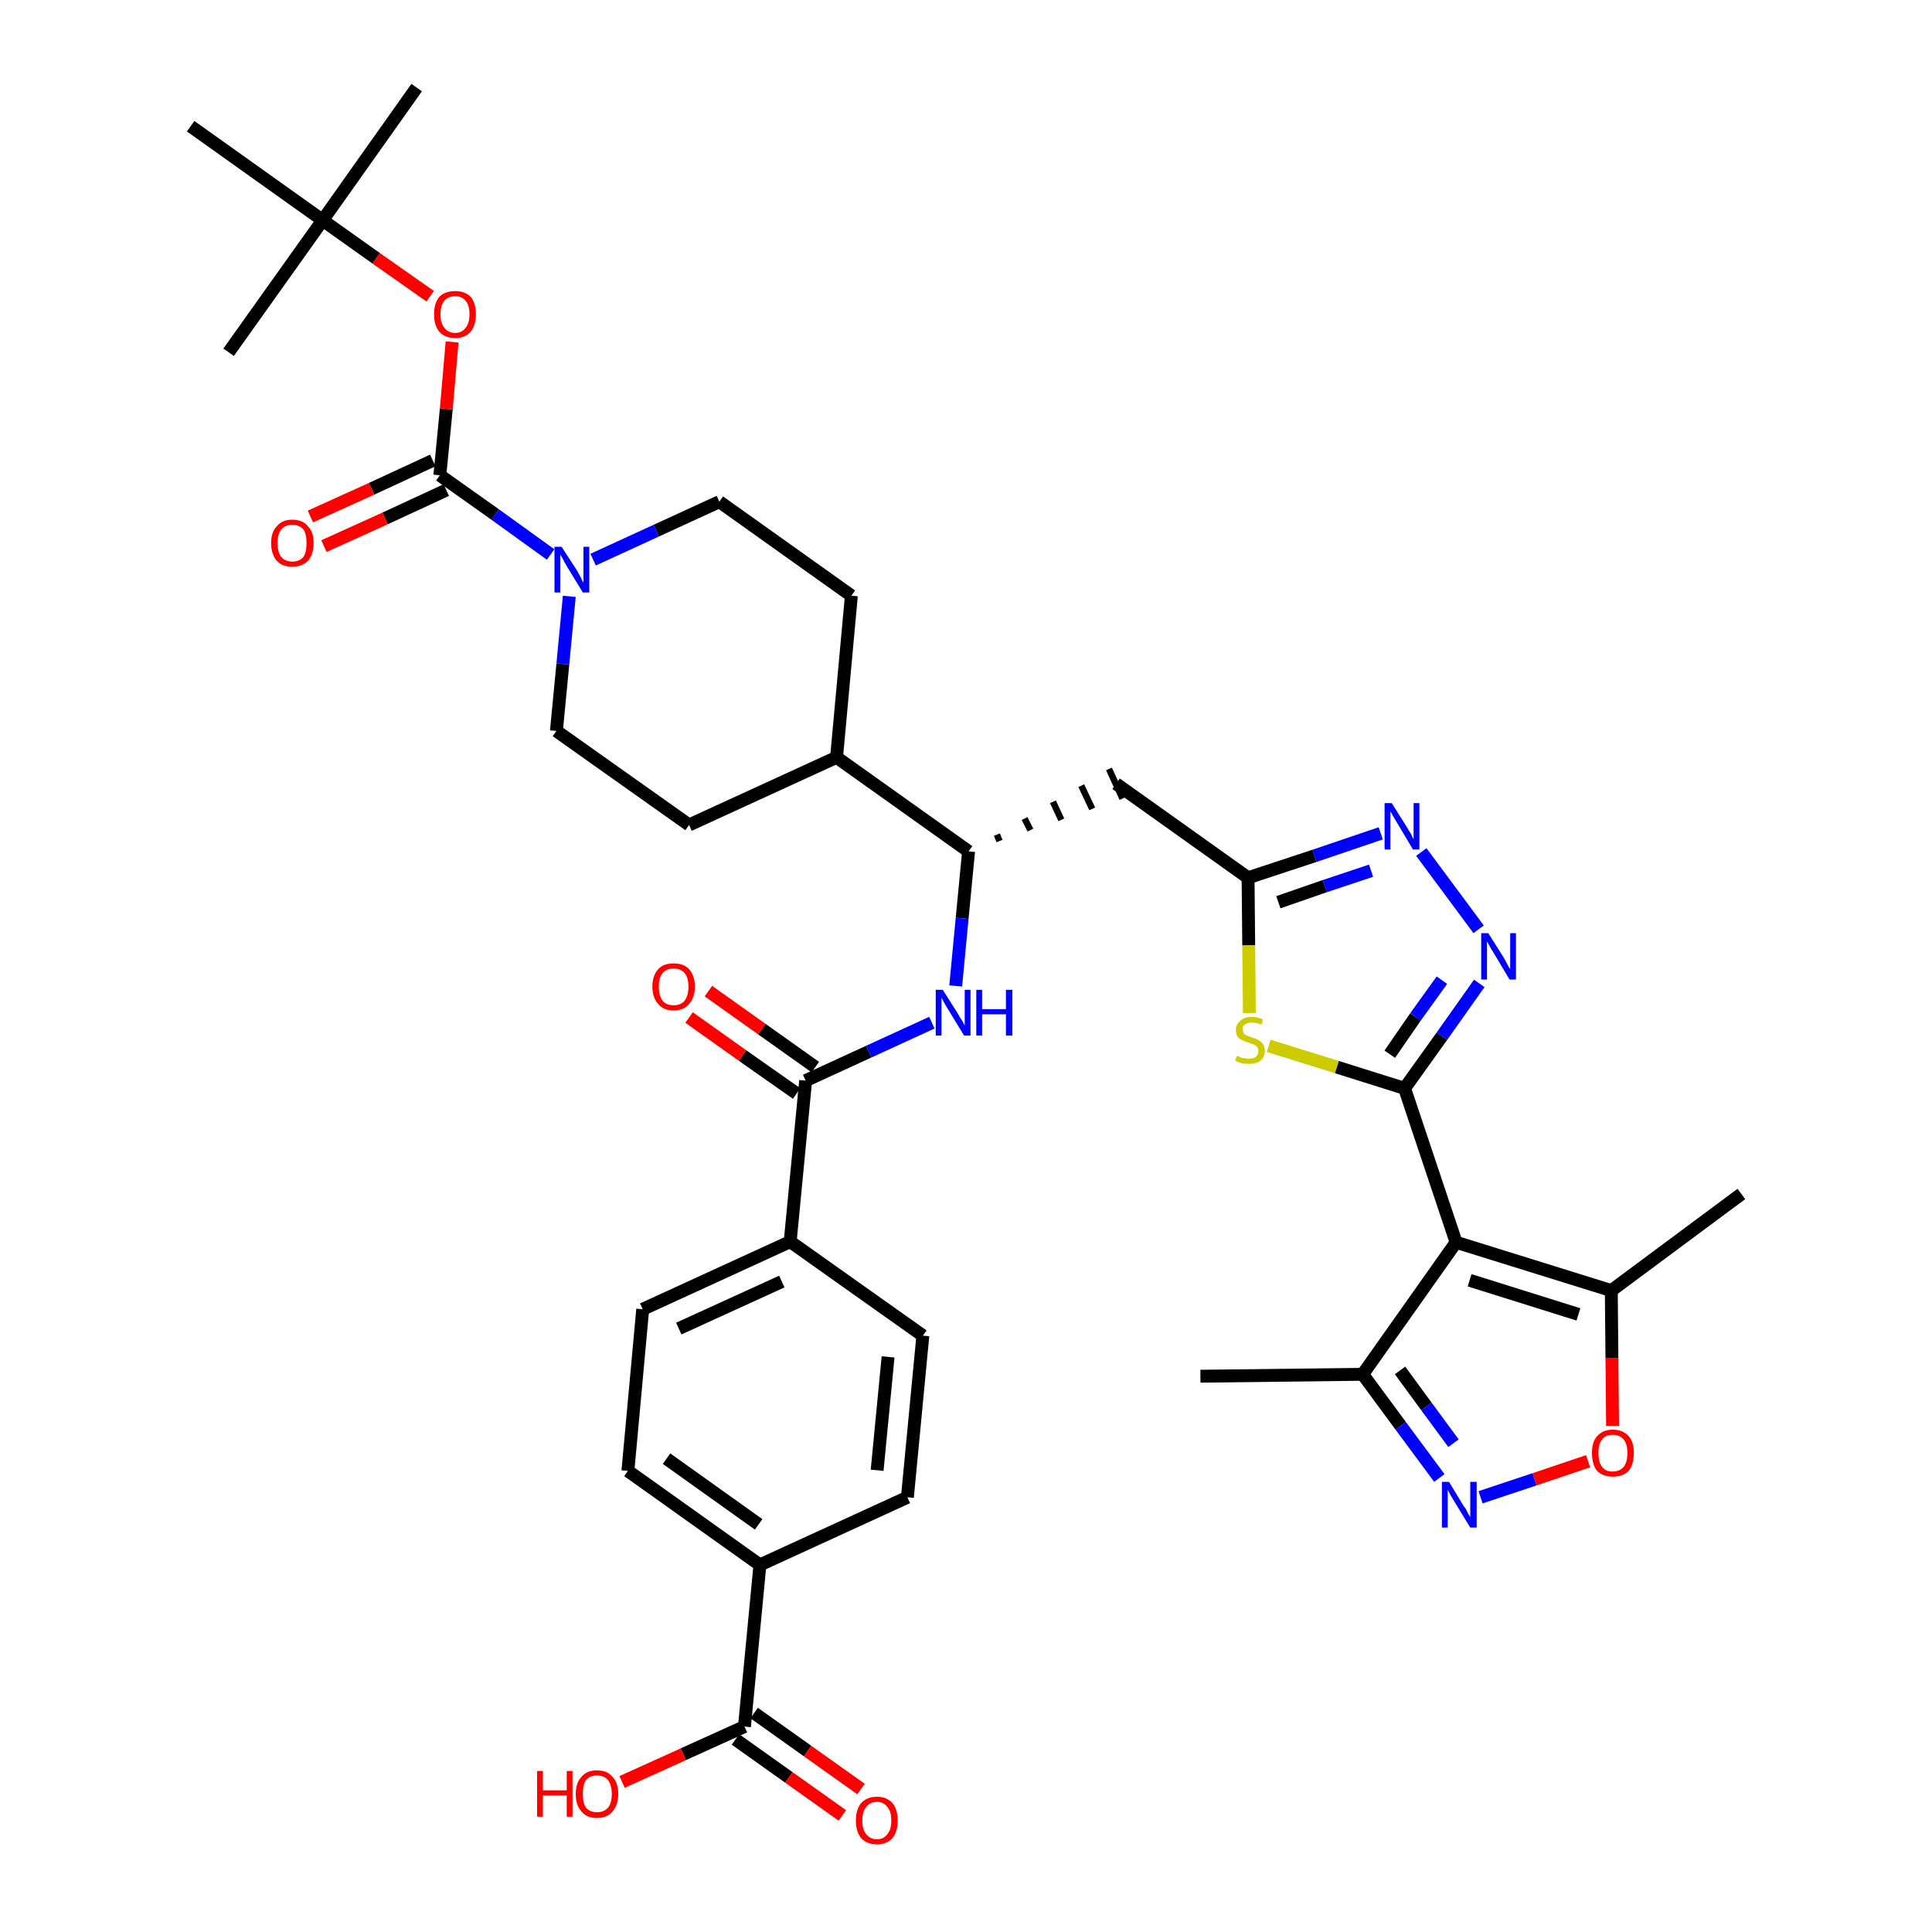 <?xml version='1.0' encoding='iso-8859-1'?>
<svg version='1.1' baseProfile='full'
              xmlns='http://www.w3.org/2000/svg'
                      xmlns:rdkit='http://www.rdkit.org/xml'
                      xmlns:xlink='http://www.w3.org/1999/xlink'
                  xml:space='preserve'
width='300px' height='300px' viewBox='0 0 300 300'>
<!-- END OF HEADER -->
<path class='bond-0 atom-0 atom-1' d='M 186.4,213.7 L 211.6,213.4' style='fill:none;fill-rule:evenodd;stroke:#000000;stroke-width:2.0px;stroke-linecap:butt;stroke-linejoin:miter;stroke-opacity:1' />
<path class='bond-1 atom-1 atom-2' d='M 211.6,213.4 L 217.5,221.4' style='fill:none;fill-rule:evenodd;stroke:#000000;stroke-width:2.0px;stroke-linecap:butt;stroke-linejoin:miter;stroke-opacity:1' />
<path class='bond-1 atom-1 atom-2' d='M 217.5,221.4 L 223.5,229.5' style='fill:none;fill-rule:evenodd;stroke:#0000FF;stroke-width:2.0px;stroke-linecap:butt;stroke-linejoin:miter;stroke-opacity:1' />
<path class='bond-1 atom-1 atom-2' d='M 217.4,212.8 L 221.5,218.4' style='fill:none;fill-rule:evenodd;stroke:#000000;stroke-width:2.0px;stroke-linecap:butt;stroke-linejoin:miter;stroke-opacity:1' />
<path class='bond-1 atom-1 atom-2' d='M 221.5,218.4 L 225.7,224.1' style='fill:none;fill-rule:evenodd;stroke:#0000FF;stroke-width:2.0px;stroke-linecap:butt;stroke-linejoin:miter;stroke-opacity:1' />
<path class='bond-38 atom-6 atom-1' d='M 226.1,192.9 L 211.6,213.4' style='fill:none;fill-rule:evenodd;stroke:#000000;stroke-width:2.0px;stroke-linecap:butt;stroke-linejoin:miter;stroke-opacity:1' />
<path class='bond-2 atom-2 atom-3' d='M 229.9,232.5 L 238.3,229.7' style='fill:none;fill-rule:evenodd;stroke:#0000FF;stroke-width:2.0px;stroke-linecap:butt;stroke-linejoin:miter;stroke-opacity:1' />
<path class='bond-2 atom-2 atom-3' d='M 238.3,229.7 L 246.6,226.9' style='fill:none;fill-rule:evenodd;stroke:#FF0000;stroke-width:2.0px;stroke-linecap:butt;stroke-linejoin:miter;stroke-opacity:1' />
<path class='bond-3 atom-3 atom-4' d='M 250.4,221.4 L 250.3,210.9' style='fill:none;fill-rule:evenodd;stroke:#FF0000;stroke-width:2.0px;stroke-linecap:butt;stroke-linejoin:miter;stroke-opacity:1' />
<path class='bond-3 atom-3 atom-4' d='M 250.3,210.9 L 250.2,200.4' style='fill:none;fill-rule:evenodd;stroke:#000000;stroke-width:2.0px;stroke-linecap:butt;stroke-linejoin:miter;stroke-opacity:1' />
<path class='bond-4 atom-4 atom-5' d='M 250.2,200.4 L 270.4,185.4' style='fill:none;fill-rule:evenodd;stroke:#000000;stroke-width:2.0px;stroke-linecap:butt;stroke-linejoin:miter;stroke-opacity:1' />
<path class='bond-5 atom-4 atom-6' d='M 250.2,200.4 L 226.1,192.9' style='fill:none;fill-rule:evenodd;stroke:#000000;stroke-width:2.0px;stroke-linecap:butt;stroke-linejoin:miter;stroke-opacity:1' />
<path class='bond-5 atom-4 atom-6' d='M 245.1,204.1 L 228.2,198.8' style='fill:none;fill-rule:evenodd;stroke:#000000;stroke-width:2.0px;stroke-linecap:butt;stroke-linejoin:miter;stroke-opacity:1' />
<path class='bond-6 atom-6 atom-7' d='M 226.1,192.9 L 218.1,169.0' style='fill:none;fill-rule:evenodd;stroke:#000000;stroke-width:2.0px;stroke-linecap:butt;stroke-linejoin:miter;stroke-opacity:1' />
<path class='bond-7 atom-7 atom-8' d='M 218.1,169.0 L 223.9,160.9' style='fill:none;fill-rule:evenodd;stroke:#000000;stroke-width:2.0px;stroke-linecap:butt;stroke-linejoin:miter;stroke-opacity:1' />
<path class='bond-7 atom-7 atom-8' d='M 223.9,160.9 L 229.7,152.7' style='fill:none;fill-rule:evenodd;stroke:#0000FF;stroke-width:2.0px;stroke-linecap:butt;stroke-linejoin:miter;stroke-opacity:1' />
<path class='bond-7 atom-7 atom-8' d='M 215.8,163.7 L 219.8,157.9' style='fill:none;fill-rule:evenodd;stroke:#000000;stroke-width:2.0px;stroke-linecap:butt;stroke-linejoin:miter;stroke-opacity:1' />
<path class='bond-7 atom-7 atom-8' d='M 219.8,157.9 L 223.9,152.2' style='fill:none;fill-rule:evenodd;stroke:#0000FF;stroke-width:2.0px;stroke-linecap:butt;stroke-linejoin:miter;stroke-opacity:1' />
<path class='bond-39 atom-38 atom-7' d='M 197.0,162.4 L 207.6,165.7' style='fill:none;fill-rule:evenodd;stroke:#CCCC00;stroke-width:2.0px;stroke-linecap:butt;stroke-linejoin:miter;stroke-opacity:1' />
<path class='bond-39 atom-38 atom-7' d='M 207.6,165.7 L 218.1,169.0' style='fill:none;fill-rule:evenodd;stroke:#000000;stroke-width:2.0px;stroke-linecap:butt;stroke-linejoin:miter;stroke-opacity:1' />
<path class='bond-8 atom-8 atom-9' d='M 229.6,144.3 L 220.7,132.3' style='fill:none;fill-rule:evenodd;stroke:#0000FF;stroke-width:2.0px;stroke-linecap:butt;stroke-linejoin:miter;stroke-opacity:1' />
<path class='bond-9 atom-9 atom-10' d='M 214.4,129.4 L 204.1,132.9' style='fill:none;fill-rule:evenodd;stroke:#0000FF;stroke-width:2.0px;stroke-linecap:butt;stroke-linejoin:miter;stroke-opacity:1' />
<path class='bond-9 atom-9 atom-10' d='M 204.1,132.9 L 193.8,136.3' style='fill:none;fill-rule:evenodd;stroke:#000000;stroke-width:2.0px;stroke-linecap:butt;stroke-linejoin:miter;stroke-opacity:1' />
<path class='bond-9 atom-9 atom-10' d='M 212.9,135.2 L 205.7,137.6' style='fill:none;fill-rule:evenodd;stroke:#0000FF;stroke-width:2.0px;stroke-linecap:butt;stroke-linejoin:miter;stroke-opacity:1' />
<path class='bond-9 atom-9 atom-10' d='M 205.7,137.6 L 198.5,140.1' style='fill:none;fill-rule:evenodd;stroke:#000000;stroke-width:2.0px;stroke-linecap:butt;stroke-linejoin:miter;stroke-opacity:1' />
<path class='bond-10 atom-10 atom-11' d='M 193.8,136.3 L 173.3,121.7' style='fill:none;fill-rule:evenodd;stroke:#000000;stroke-width:2.0px;stroke-linecap:butt;stroke-linejoin:miter;stroke-opacity:1' />
<path class='bond-37 atom-10 atom-38' d='M 193.8,136.3 L 193.9,146.8' style='fill:none;fill-rule:evenodd;stroke:#000000;stroke-width:2.0px;stroke-linecap:butt;stroke-linejoin:miter;stroke-opacity:1' />
<path class='bond-37 atom-10 atom-38' d='M 193.9,146.8 L 194.0,157.3' style='fill:none;fill-rule:evenodd;stroke:#CCCC00;stroke-width:2.0px;stroke-linecap:butt;stroke-linejoin:miter;stroke-opacity:1' />
<path class='bond-11 atom-12 atom-11' d='M 155.2,130.6 L 154.8,129.6' style='fill:none;fill-rule:evenodd;stroke:#000000;stroke-width:1.0px;stroke-linecap:butt;stroke-linejoin:miter;stroke-opacity:1' />
<path class='bond-11 atom-12 atom-11' d='M 160.0,128.9 L 159.1,127.1' style='fill:none;fill-rule:evenodd;stroke:#000000;stroke-width:1.0px;stroke-linecap:butt;stroke-linejoin:miter;stroke-opacity:1' />
<path class='bond-11 atom-12 atom-11' d='M 164.8,127.3 L 163.5,124.5' style='fill:none;fill-rule:evenodd;stroke:#000000;stroke-width:1.0px;stroke-linecap:butt;stroke-linejoin:miter;stroke-opacity:1' />
<path class='bond-11 atom-12 atom-11' d='M 169.6,125.6 L 167.9,122.0' style='fill:none;fill-rule:evenodd;stroke:#000000;stroke-width:1.0px;stroke-linecap:butt;stroke-linejoin:miter;stroke-opacity:1' />
<path class='bond-11 atom-12 atom-11' d='M 174.3,124.0 L 172.2,119.4' style='fill:none;fill-rule:evenodd;stroke:#000000;stroke-width:1.0px;stroke-linecap:butt;stroke-linejoin:miter;stroke-opacity:1' />
<path class='bond-12 atom-12 atom-13' d='M 150.4,132.2 L 149.4,142.6' style='fill:none;fill-rule:evenodd;stroke:#000000;stroke-width:2.0px;stroke-linecap:butt;stroke-linejoin:miter;stroke-opacity:1' />
<path class='bond-12 atom-12 atom-13' d='M 149.4,142.6 L 148.4,153.1' style='fill:none;fill-rule:evenodd;stroke:#0000FF;stroke-width:2.0px;stroke-linecap:butt;stroke-linejoin:miter;stroke-opacity:1' />
<path class='bond-24 atom-12 atom-25' d='M 150.4,132.2 L 129.9,117.6' style='fill:none;fill-rule:evenodd;stroke:#000000;stroke-width:2.0px;stroke-linecap:butt;stroke-linejoin:miter;stroke-opacity:1' />
<path class='bond-13 atom-13 atom-14' d='M 144.7,158.8 L 134.9,163.3' style='fill:none;fill-rule:evenodd;stroke:#0000FF;stroke-width:2.0px;stroke-linecap:butt;stroke-linejoin:miter;stroke-opacity:1' />
<path class='bond-13 atom-13 atom-14' d='M 134.9,163.3 L 125.1,167.8' style='fill:none;fill-rule:evenodd;stroke:#000000;stroke-width:2.0px;stroke-linecap:butt;stroke-linejoin:miter;stroke-opacity:1' />
<path class='bond-14 atom-14 atom-15' d='M 126.6,165.7 L 118.3,159.8' style='fill:none;fill-rule:evenodd;stroke:#000000;stroke-width:2.0px;stroke-linecap:butt;stroke-linejoin:miter;stroke-opacity:1' />
<path class='bond-14 atom-14 atom-15' d='M 118.3,159.8 L 110.0,153.9' style='fill:none;fill-rule:evenodd;stroke:#FF0000;stroke-width:2.0px;stroke-linecap:butt;stroke-linejoin:miter;stroke-opacity:1' />
<path class='bond-14 atom-14 atom-15' d='M 123.7,169.8 L 115.3,163.9' style='fill:none;fill-rule:evenodd;stroke:#000000;stroke-width:2.0px;stroke-linecap:butt;stroke-linejoin:miter;stroke-opacity:1' />
<path class='bond-14 atom-14 atom-15' d='M 115.3,163.9 L 107.0,158.0' style='fill:none;fill-rule:evenodd;stroke:#FF0000;stroke-width:2.0px;stroke-linecap:butt;stroke-linejoin:miter;stroke-opacity:1' />
<path class='bond-15 atom-14 atom-16' d='M 125.1,167.8 L 122.7,192.8' style='fill:none;fill-rule:evenodd;stroke:#000000;stroke-width:2.0px;stroke-linecap:butt;stroke-linejoin:miter;stroke-opacity:1' />
<path class='bond-16 atom-16 atom-17' d='M 122.7,192.8 L 99.8,203.3' style='fill:none;fill-rule:evenodd;stroke:#000000;stroke-width:2.0px;stroke-linecap:butt;stroke-linejoin:miter;stroke-opacity:1' />
<path class='bond-16 atom-16 atom-17' d='M 121.4,199.0 L 105.4,206.3' style='fill:none;fill-rule:evenodd;stroke:#000000;stroke-width:2.0px;stroke-linecap:butt;stroke-linejoin:miter;stroke-opacity:1' />
<path class='bond-40 atom-24 atom-16' d='M 143.3,207.4 L 122.7,192.8' style='fill:none;fill-rule:evenodd;stroke:#000000;stroke-width:2.0px;stroke-linecap:butt;stroke-linejoin:miter;stroke-opacity:1' />
<path class='bond-17 atom-17 atom-18' d='M 99.8,203.3 L 97.5,228.4' style='fill:none;fill-rule:evenodd;stroke:#000000;stroke-width:2.0px;stroke-linecap:butt;stroke-linejoin:miter;stroke-opacity:1' />
<path class='bond-18 atom-18 atom-19' d='M 97.5,228.4 L 118.0,243.0' style='fill:none;fill-rule:evenodd;stroke:#000000;stroke-width:2.0px;stroke-linecap:butt;stroke-linejoin:miter;stroke-opacity:1' />
<path class='bond-18 atom-18 atom-19' d='M 103.5,226.5 L 117.8,236.7' style='fill:none;fill-rule:evenodd;stroke:#000000;stroke-width:2.0px;stroke-linecap:butt;stroke-linejoin:miter;stroke-opacity:1' />
<path class='bond-19 atom-19 atom-20' d='M 118.0,243.0 L 115.6,268.1' style='fill:none;fill-rule:evenodd;stroke:#000000;stroke-width:2.0px;stroke-linecap:butt;stroke-linejoin:miter;stroke-opacity:1' />
<path class='bond-22 atom-19 atom-23' d='M 118.0,243.0 L 140.9,232.5' style='fill:none;fill-rule:evenodd;stroke:#000000;stroke-width:2.0px;stroke-linecap:butt;stroke-linejoin:miter;stroke-opacity:1' />
<path class='bond-20 atom-20 atom-21' d='M 114.2,270.1 L 122.5,276.0' style='fill:none;fill-rule:evenodd;stroke:#000000;stroke-width:2.0px;stroke-linecap:butt;stroke-linejoin:miter;stroke-opacity:1' />
<path class='bond-20 atom-20 atom-21' d='M 122.5,276.0 L 130.8,281.9' style='fill:none;fill-rule:evenodd;stroke:#FF0000;stroke-width:2.0px;stroke-linecap:butt;stroke-linejoin:miter;stroke-opacity:1' />
<path class='bond-20 atom-20 atom-21' d='M 117.1,266.0 L 125.4,271.9' style='fill:none;fill-rule:evenodd;stroke:#000000;stroke-width:2.0px;stroke-linecap:butt;stroke-linejoin:miter;stroke-opacity:1' />
<path class='bond-20 atom-20 atom-21' d='M 125.4,271.9 L 133.7,277.8' style='fill:none;fill-rule:evenodd;stroke:#FF0000;stroke-width:2.0px;stroke-linecap:butt;stroke-linejoin:miter;stroke-opacity:1' />
<path class='bond-21 atom-20 atom-22' d='M 115.6,268.1 L 106.1,272.4' style='fill:none;fill-rule:evenodd;stroke:#000000;stroke-width:2.0px;stroke-linecap:butt;stroke-linejoin:miter;stroke-opacity:1' />
<path class='bond-21 atom-20 atom-22' d='M 106.1,272.4 L 96.6,276.7' style='fill:none;fill-rule:evenodd;stroke:#FF0000;stroke-width:2.0px;stroke-linecap:butt;stroke-linejoin:miter;stroke-opacity:1' />
<path class='bond-23 atom-23 atom-24' d='M 140.9,232.5 L 143.3,207.4' style='fill:none;fill-rule:evenodd;stroke:#000000;stroke-width:2.0px;stroke-linecap:butt;stroke-linejoin:miter;stroke-opacity:1' />
<path class='bond-23 atom-23 atom-24' d='M 136.2,228.3 L 137.9,210.7' style='fill:none;fill-rule:evenodd;stroke:#000000;stroke-width:2.0px;stroke-linecap:butt;stroke-linejoin:miter;stroke-opacity:1' />
<path class='bond-25 atom-25 atom-26' d='M 129.9,117.6 L 132.2,92.5' style='fill:none;fill-rule:evenodd;stroke:#000000;stroke-width:2.0px;stroke-linecap:butt;stroke-linejoin:miter;stroke-opacity:1' />
<path class='bond-41 atom-37 atom-25' d='M 107.0,128.1 L 129.9,117.6' style='fill:none;fill-rule:evenodd;stroke:#000000;stroke-width:2.0px;stroke-linecap:butt;stroke-linejoin:miter;stroke-opacity:1' />
<path class='bond-26 atom-26 atom-27' d='M 132.2,92.5 L 111.7,77.9' style='fill:none;fill-rule:evenodd;stroke:#000000;stroke-width:2.0px;stroke-linecap:butt;stroke-linejoin:miter;stroke-opacity:1' />
<path class='bond-27 atom-27 atom-28' d='M 111.7,77.9 L 101.9,82.4' style='fill:none;fill-rule:evenodd;stroke:#000000;stroke-width:2.0px;stroke-linecap:butt;stroke-linejoin:miter;stroke-opacity:1' />
<path class='bond-27 atom-27 atom-28' d='M 101.9,82.4 L 92.1,86.9' style='fill:none;fill-rule:evenodd;stroke:#0000FF;stroke-width:2.0px;stroke-linecap:butt;stroke-linejoin:miter;stroke-opacity:1' />
<path class='bond-28 atom-28 atom-29' d='M 85.5,86.1 L 76.9,79.9' style='fill:none;fill-rule:evenodd;stroke:#0000FF;stroke-width:2.0px;stroke-linecap:butt;stroke-linejoin:miter;stroke-opacity:1' />
<path class='bond-28 atom-28 atom-29' d='M 76.9,79.9 L 68.3,73.8' style='fill:none;fill-rule:evenodd;stroke:#000000;stroke-width:2.0px;stroke-linecap:butt;stroke-linejoin:miter;stroke-opacity:1' />
<path class='bond-35 atom-28 atom-36' d='M 88.4,92.6 L 87.4,103.1' style='fill:none;fill-rule:evenodd;stroke:#0000FF;stroke-width:2.0px;stroke-linecap:butt;stroke-linejoin:miter;stroke-opacity:1' />
<path class='bond-35 atom-28 atom-36' d='M 87.4,103.1 L 86.4,113.5' style='fill:none;fill-rule:evenodd;stroke:#000000;stroke-width:2.0px;stroke-linecap:butt;stroke-linejoin:miter;stroke-opacity:1' />
<path class='bond-29 atom-29 atom-30' d='M 67.2,71.5 L 57.7,75.9' style='fill:none;fill-rule:evenodd;stroke:#000000;stroke-width:2.0px;stroke-linecap:butt;stroke-linejoin:miter;stroke-opacity:1' />
<path class='bond-29 atom-29 atom-30' d='M 57.7,75.9 L 48.2,80.2' style='fill:none;fill-rule:evenodd;stroke:#FF0000;stroke-width:2.0px;stroke-linecap:butt;stroke-linejoin:miter;stroke-opacity:1' />
<path class='bond-29 atom-29 atom-30' d='M 69.3,76.1 L 59.8,80.5' style='fill:none;fill-rule:evenodd;stroke:#000000;stroke-width:2.0px;stroke-linecap:butt;stroke-linejoin:miter;stroke-opacity:1' />
<path class='bond-29 atom-29 atom-30' d='M 59.8,80.5 L 50.3,84.8' style='fill:none;fill-rule:evenodd;stroke:#FF0000;stroke-width:2.0px;stroke-linecap:butt;stroke-linejoin:miter;stroke-opacity:1' />
<path class='bond-30 atom-29 atom-31' d='M 68.3,73.8 L 69.3,63.5' style='fill:none;fill-rule:evenodd;stroke:#000000;stroke-width:2.0px;stroke-linecap:butt;stroke-linejoin:miter;stroke-opacity:1' />
<path class='bond-30 atom-29 atom-31' d='M 69.3,63.5 L 70.2,53.1' style='fill:none;fill-rule:evenodd;stroke:#FF0000;stroke-width:2.0px;stroke-linecap:butt;stroke-linejoin:miter;stroke-opacity:1' />
<path class='bond-31 atom-31 atom-32' d='M 66.8,46.0 L 58.4,40.1' style='fill:none;fill-rule:evenodd;stroke:#FF0000;stroke-width:2.0px;stroke-linecap:butt;stroke-linejoin:miter;stroke-opacity:1' />
<path class='bond-31 atom-31 atom-32' d='M 58.4,40.1 L 50.1,34.2' style='fill:none;fill-rule:evenodd;stroke:#000000;stroke-width:2.0px;stroke-linecap:butt;stroke-linejoin:miter;stroke-opacity:1' />
<path class='bond-32 atom-32 atom-33' d='M 50.1,34.2 L 64.7,13.6' style='fill:none;fill-rule:evenodd;stroke:#000000;stroke-width:2.0px;stroke-linecap:butt;stroke-linejoin:miter;stroke-opacity:1' />
<path class='bond-33 atom-32 atom-34' d='M 50.1,34.2 L 35.5,54.7' style='fill:none;fill-rule:evenodd;stroke:#000000;stroke-width:2.0px;stroke-linecap:butt;stroke-linejoin:miter;stroke-opacity:1' />
<path class='bond-34 atom-32 atom-35' d='M 50.1,34.2 L 29.6,19.6' style='fill:none;fill-rule:evenodd;stroke:#000000;stroke-width:2.0px;stroke-linecap:butt;stroke-linejoin:miter;stroke-opacity:1' />
<path class='bond-36 atom-36 atom-37' d='M 86.4,113.5 L 107.0,128.1' style='fill:none;fill-rule:evenodd;stroke:#000000;stroke-width:2.0px;stroke-linecap:butt;stroke-linejoin:miter;stroke-opacity:1' />
<path  class='atom-2' d='M 225.0 230.1
L 227.3 233.9
Q 227.6 234.2, 227.9 234.9
Q 228.3 235.6, 228.3 235.6
L 228.3 230.1
L 229.3 230.1
L 229.3 237.2
L 228.3 237.2
L 225.8 233.1
Q 225.5 232.6, 225.2 232.1
Q 224.9 231.5, 224.8 231.3
L 224.8 237.2
L 223.9 237.2
L 223.9 230.1
L 225.0 230.1
' fill='#0000FF'/>
<path  class='atom-3' d='M 247.2 225.6
Q 247.2 223.9, 248.0 223.0
Q 248.9 222.0, 250.4 222.0
Q 252.0 222.0, 252.9 223.0
Q 253.7 223.9, 253.7 225.6
Q 253.7 227.4, 252.9 228.4
Q 252.0 229.3, 250.4 229.3
Q 248.9 229.3, 248.0 228.4
Q 247.2 227.4, 247.2 225.6
M 250.4 228.5
Q 251.5 228.5, 252.1 227.8
Q 252.7 227.1, 252.7 225.6
Q 252.7 224.2, 252.1 223.5
Q 251.5 222.8, 250.4 222.8
Q 249.3 222.8, 248.8 223.5
Q 248.2 224.2, 248.2 225.6
Q 248.2 227.1, 248.8 227.8
Q 249.3 228.5, 250.4 228.5
' fill='#FF0000'/>
<path  class='atom-8' d='M 231.1 144.9
L 233.5 148.7
Q 233.7 149.1, 234.1 149.8
Q 234.4 150.4, 234.5 150.5
L 234.5 144.9
L 235.4 144.9
L 235.4 152.1
L 234.4 152.1
L 231.9 147.9
Q 231.6 147.5, 231.3 146.9
Q 231.0 146.3, 230.9 146.2
L 230.9 152.1
L 230.0 152.1
L 230.0 144.9
L 231.1 144.9
' fill='#0000FF'/>
<path  class='atom-9' d='M 216.1 124.7
L 218.5 128.5
Q 218.7 128.9, 219.1 129.5
Q 219.4 130.2, 219.5 130.3
L 219.5 124.7
L 220.4 124.7
L 220.4 131.9
L 219.4 131.9
L 216.9 127.7
Q 216.6 127.2, 216.3 126.7
Q 216.0 126.1, 215.9 126.0
L 215.9 131.9
L 215.0 131.9
L 215.0 124.7
L 216.1 124.7
' fill='#0000FF'/>
<path  class='atom-13' d='M 146.4 153.7
L 148.8 157.5
Q 149.0 157.9, 149.4 158.5
Q 149.8 159.2, 149.8 159.3
L 149.8 153.7
L 150.7 153.7
L 150.7 160.8
L 149.7 160.8
L 147.2 156.7
Q 146.9 156.2, 146.6 155.7
Q 146.3 155.1, 146.2 154.9
L 146.2 160.8
L 145.3 160.8
L 145.3 153.7
L 146.4 153.7
' fill='#0000FF'/>
<path  class='atom-13' d='M 151.6 153.7
L 152.5 153.7
L 152.5 156.7
L 156.2 156.7
L 156.2 153.7
L 157.2 153.7
L 157.2 160.8
L 156.2 160.8
L 156.2 157.5
L 152.5 157.5
L 152.5 160.8
L 151.6 160.8
L 151.6 153.7
' fill='#0000FF'/>
<path  class='atom-15' d='M 101.3 153.2
Q 101.3 151.5, 102.2 150.5
Q 103.0 149.6, 104.6 149.6
Q 106.2 149.6, 107.0 150.5
Q 107.9 151.5, 107.9 153.2
Q 107.9 154.9, 107.0 155.9
Q 106.2 156.9, 104.6 156.9
Q 103.0 156.9, 102.2 155.9
Q 101.3 154.9, 101.3 153.2
M 104.6 156.1
Q 105.7 156.1, 106.3 155.4
Q 106.9 154.6, 106.9 153.2
Q 106.9 151.8, 106.3 151.1
Q 105.7 150.4, 104.6 150.4
Q 103.5 150.4, 102.9 151.1
Q 102.3 151.8, 102.3 153.2
Q 102.3 154.6, 102.9 155.4
Q 103.5 156.1, 104.6 156.1
' fill='#FF0000'/>
<path  class='atom-21' d='M 132.9 282.7
Q 132.9 281.0, 133.7 280.0
Q 134.6 279.0, 136.2 279.0
Q 137.7 279.0, 138.6 280.0
Q 139.4 281.0, 139.4 282.7
Q 139.4 284.4, 138.6 285.4
Q 137.7 286.4, 136.2 286.4
Q 134.6 286.4, 133.7 285.4
Q 132.9 284.4, 132.9 282.7
M 136.2 285.6
Q 137.2 285.6, 137.8 284.8
Q 138.4 284.1, 138.4 282.7
Q 138.4 281.3, 137.8 280.6
Q 137.2 279.8, 136.2 279.8
Q 135.1 279.8, 134.5 280.6
Q 133.9 281.3, 133.9 282.7
Q 133.9 284.1, 134.5 284.8
Q 135.1 285.6, 136.2 285.6
' fill='#FF0000'/>
<path  class='atom-22' d='M 83.4 275.0
L 84.3 275.0
L 84.3 278.0
L 88.0 278.0
L 88.0 275.0
L 88.9 275.0
L 88.9 282.1
L 88.0 282.1
L 88.0 278.8
L 84.3 278.8
L 84.3 282.1
L 83.4 282.1
L 83.4 275.0
' fill='#FF0000'/>
<path  class='atom-22' d='M 89.4 278.6
Q 89.4 276.8, 90.3 275.9
Q 91.1 274.9, 92.7 274.9
Q 94.3 274.9, 95.1 275.9
Q 96.0 276.8, 96.0 278.6
Q 96.0 280.3, 95.1 281.3
Q 94.3 282.3, 92.7 282.3
Q 91.1 282.3, 90.3 281.3
Q 89.4 280.3, 89.4 278.6
M 92.7 281.4
Q 93.8 281.4, 94.4 280.7
Q 95.0 280.0, 95.0 278.6
Q 95.0 277.2, 94.4 276.4
Q 93.8 275.7, 92.7 275.7
Q 91.6 275.7, 91.0 276.4
Q 90.5 277.1, 90.5 278.6
Q 90.5 280.0, 91.0 280.7
Q 91.6 281.4, 92.7 281.4
' fill='#FF0000'/>
<path  class='atom-28' d='M 87.2 84.9
L 89.6 88.6
Q 89.8 89.0, 90.2 89.7
Q 90.5 90.4, 90.6 90.4
L 90.6 84.9
L 91.5 84.9
L 91.5 92.0
L 90.5 92.0
L 88.0 87.9
Q 87.7 87.4, 87.4 86.8
Q 87.1 86.3, 87.0 86.1
L 87.0 92.0
L 86.1 92.0
L 86.1 84.9
L 87.2 84.9
' fill='#0000FF'/>
<path  class='atom-30' d='M 42.1 84.3
Q 42.1 82.6, 43.0 81.7
Q 43.8 80.7, 45.4 80.7
Q 47.0 80.7, 47.8 81.7
Q 48.7 82.6, 48.7 84.3
Q 48.7 86.1, 47.8 87.1
Q 46.9 88.0, 45.4 88.0
Q 43.8 88.0, 43.0 87.1
Q 42.1 86.1, 42.1 84.3
M 45.4 87.2
Q 46.5 87.2, 47.1 86.5
Q 47.6 85.8, 47.6 84.3
Q 47.6 82.9, 47.1 82.2
Q 46.5 81.5, 45.4 81.5
Q 44.3 81.5, 43.7 82.2
Q 43.1 82.9, 43.1 84.3
Q 43.1 85.8, 43.7 86.5
Q 44.3 87.2, 45.4 87.2
' fill='#FF0000'/>
<path  class='atom-31' d='M 67.4 48.8
Q 67.4 47.1, 68.2 46.1
Q 69.1 45.2, 70.7 45.2
Q 72.2 45.2, 73.1 46.1
Q 73.9 47.1, 73.9 48.8
Q 73.9 50.5, 73.1 51.5
Q 72.2 52.5, 70.7 52.5
Q 69.1 52.5, 68.2 51.5
Q 67.4 50.5, 67.4 48.8
M 70.7 51.7
Q 71.7 51.7, 72.3 50.9
Q 72.9 50.2, 72.9 48.8
Q 72.9 47.4, 72.3 46.7
Q 71.7 46.0, 70.7 46.0
Q 69.6 46.0, 69.0 46.7
Q 68.4 47.4, 68.4 48.8
Q 68.4 50.2, 69.0 50.9
Q 69.6 51.7, 70.7 51.7
' fill='#FF0000'/>
<path  class='atom-38' d='M 192.1 163.9
Q 192.1 164.0, 192.5 164.1
Q 192.8 164.3, 193.2 164.3
Q 193.5 164.4, 193.9 164.4
Q 194.6 164.4, 195.0 164.1
Q 195.4 163.8, 195.4 163.2
Q 195.4 162.8, 195.2 162.6
Q 195.0 162.3, 194.7 162.2
Q 194.4 162.1, 193.9 161.9
Q 193.2 161.7, 192.9 161.5
Q 192.5 161.4, 192.2 161.0
Q 191.9 160.6, 191.9 159.9
Q 191.9 159.1, 192.6 158.5
Q 193.2 157.9, 194.4 157.9
Q 195.2 157.9, 196.1 158.3
L 195.9 159.1
Q 195.1 158.8, 194.4 158.8
Q 193.7 158.8, 193.3 159.1
Q 192.9 159.3, 193.0 159.8
Q 193.0 160.2, 193.1 160.4
Q 193.3 160.7, 193.6 160.8
Q 193.9 160.9, 194.4 161.1
Q 195.1 161.3, 195.4 161.5
Q 195.8 161.7, 196.1 162.1
Q 196.4 162.5, 196.4 163.2
Q 196.4 164.2, 195.7 164.7
Q 195.1 165.2, 194.0 165.2
Q 193.3 165.2, 192.8 165.1
Q 192.4 165.0, 191.8 164.7
L 192.1 163.9
' fill='#CCCC00'/>
</svg>

